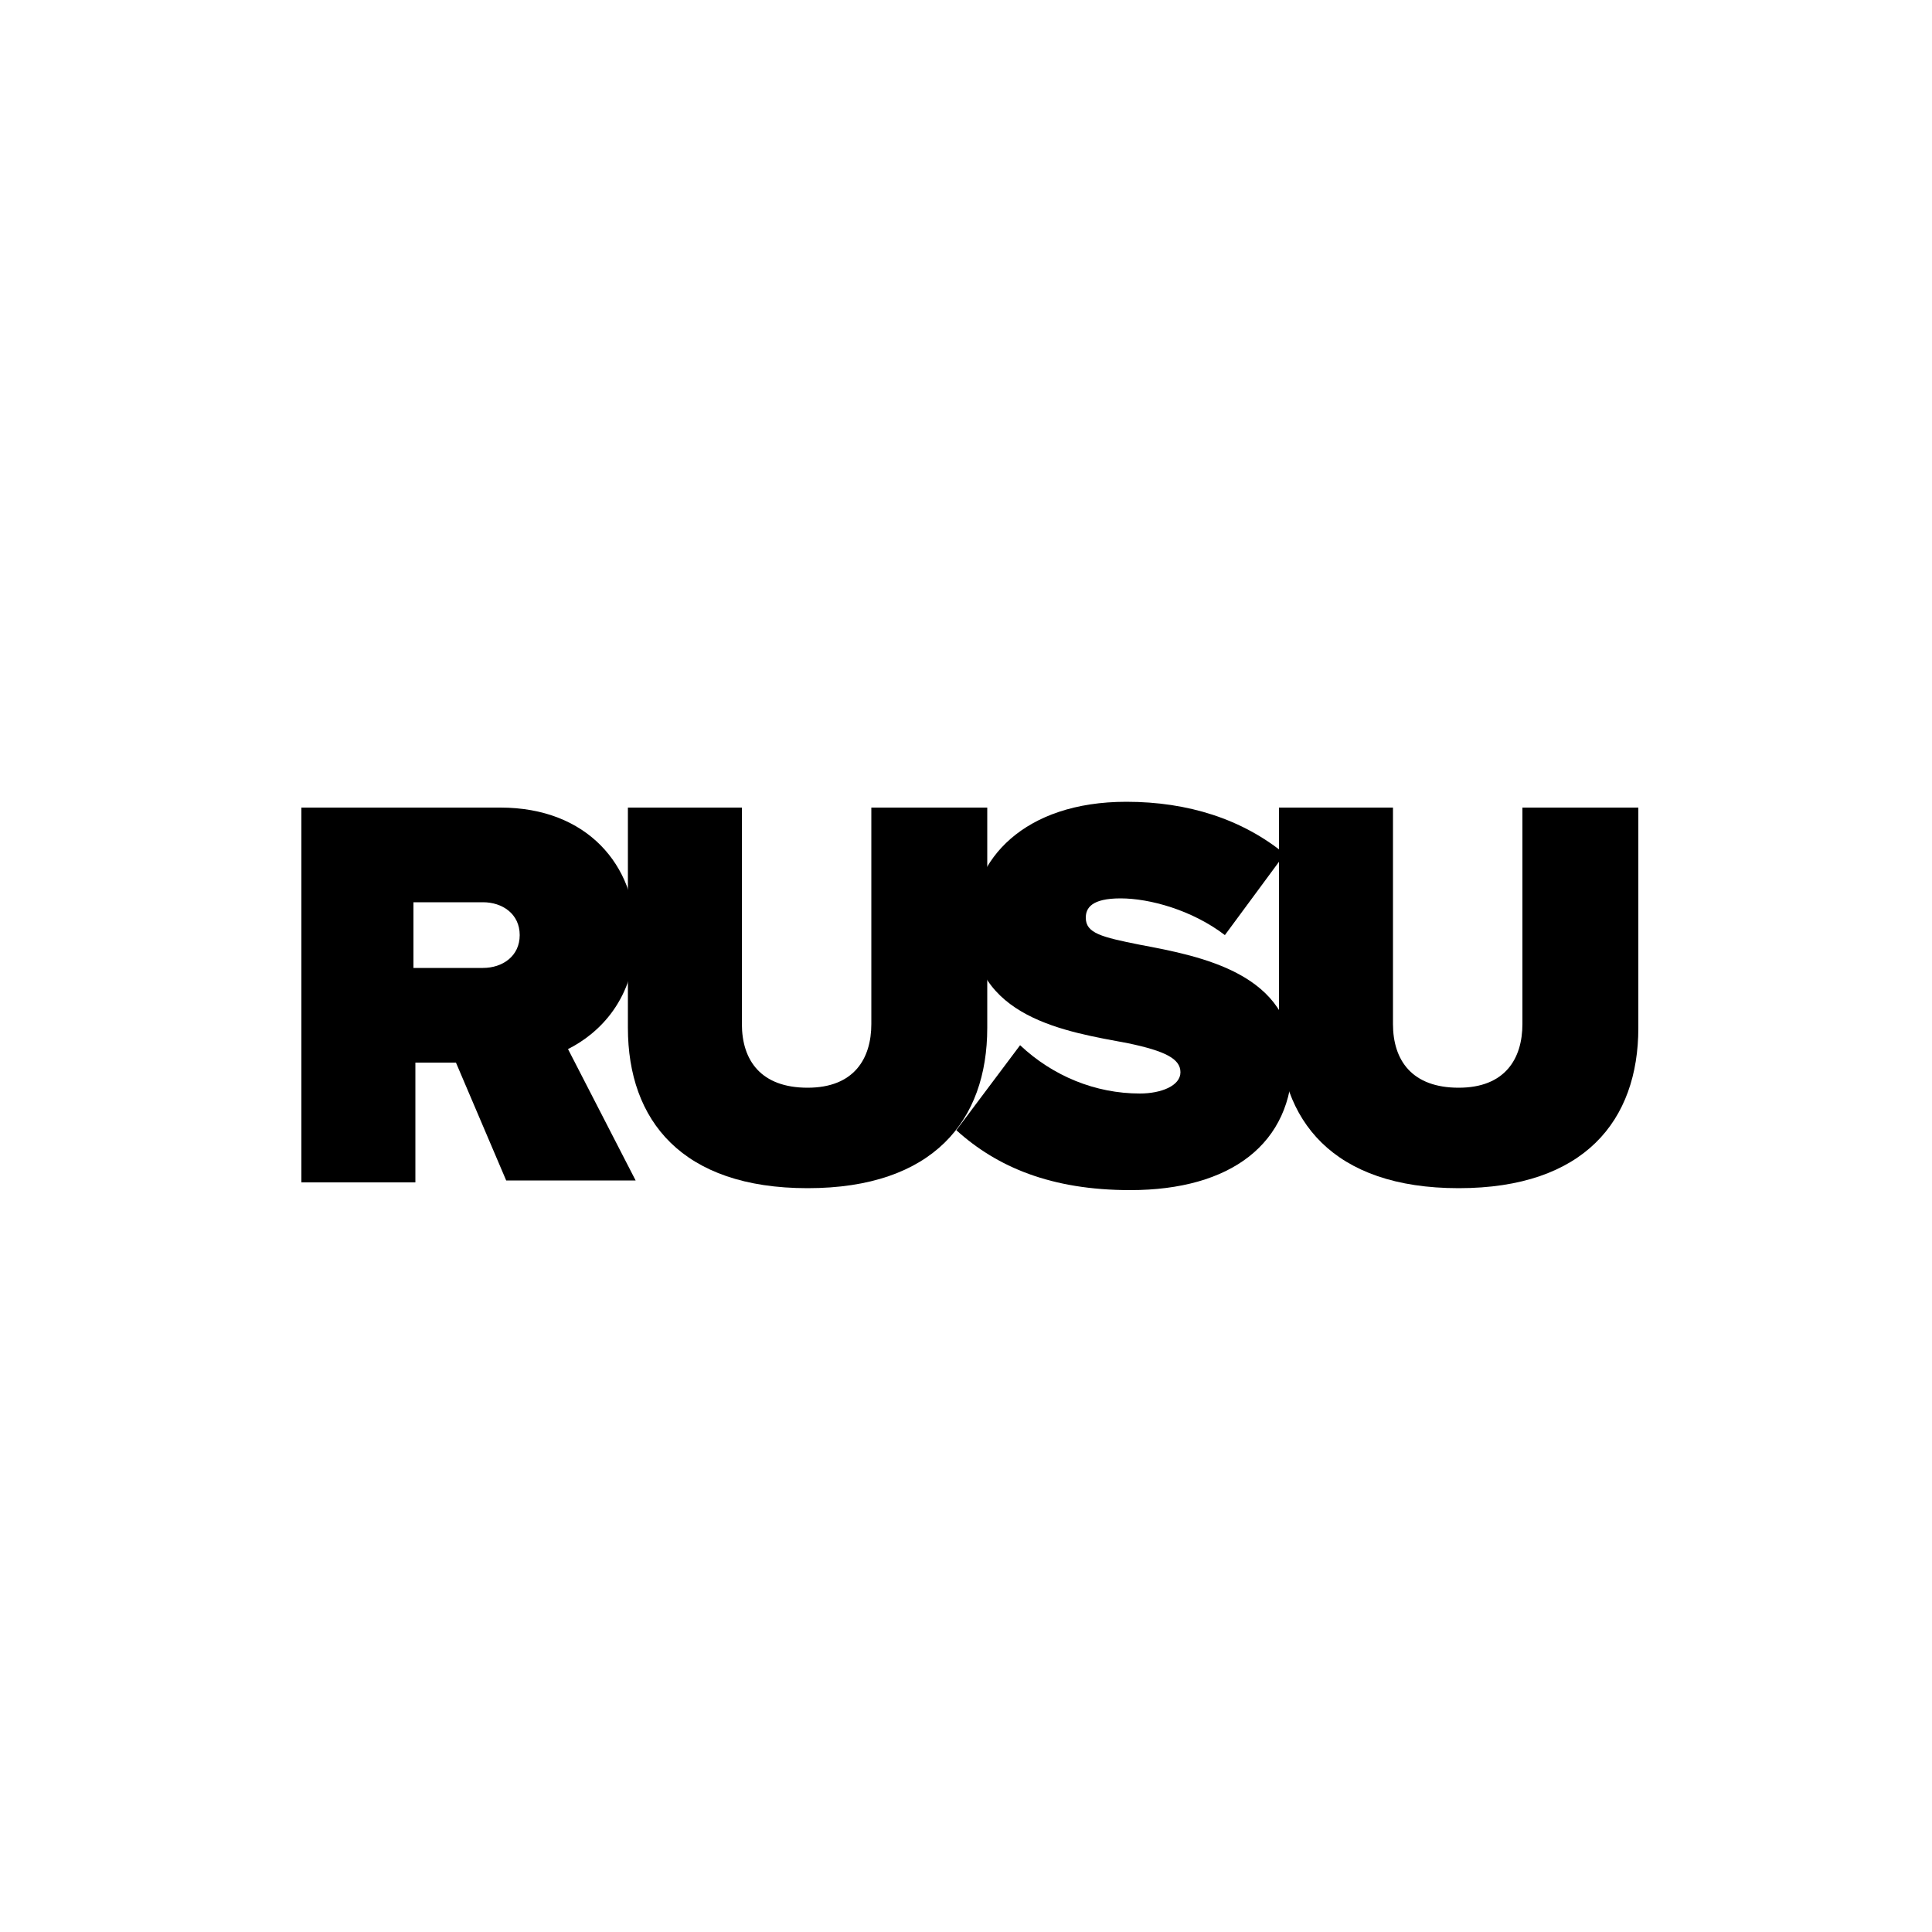 <?xml version="1.0" encoding="utf-8"?>
<!-- Generator: Adobe Illustrator 23.0.1, SVG Export Plug-In . SVG Version: 6.00 Build 0)  -->
<svg version="1.1" id="Layer_1" xmlns="http://www.w3.org/2000/svg" xmlns:xlink="http://www.w3.org/1999/xlink" x="0px" y="0px"
	 viewBox="0 0 100 100" style="enable-background:new 0 0 100 100;" xml:space="preserve">
<g id="rusu-logo-1_2_">
	<path d="M23.6,55h-2.1v6.2h-5.9V41.8h10.3c4.5,0,7,3,7,6.6c0,3.3-1.9,5.1-3.5,5.9l3.5,6.8h-6.7L23.6,55z M25,46.7h-3.6v3.4H25
		c1,0,1.9-0.6,1.9-1.7C26.9,47.3,26,46.7,25,46.7z"/>
	<path d="M32.4,41.8h6V53c0,1.9,1,3.3,3.4,3.3c2.4,0,3.3-1.5,3.3-3.3V41.8h6v11.4c0,4.8-2.8,8.3-9.3,8.3s-9.3-3.5-9.3-8.3V41.8z"/>
	<path d="M52.8,54.1c1.7,1.6,3.9,2.5,6.2,2.5c1.1,0,2.1-0.4,2.1-1.1s-0.8-1.1-2.7-1.5c-3.2-0.6-8.1-1.3-8.1-6.2c0-3.3,2.7-6.3,8-6.3
		c3.2,0,6,0.9,8.2,2.7l-3.1,4.2c-1.7-1.3-3.9-1.9-5.4-1.9c-1.5,0-1.8,0.5-1.8,1c0,0.8,0.8,1,2.8,1.4c3.2,0.6,7.9,1.5,7.9,6
		c0,4.3-3.2,6.7-8.4,6.7c-4.1,0-6.9-1.2-9-3.1L52.8,54.1z"/>
	<path d="M66.1,41.8h6V53c0,1.9,1,3.3,3.4,3.3c2.4,0,3.3-1.5,3.3-3.3V41.8h6v11.4c0,4.8-2.8,8.3-9.3,8.3s-9.3-3.5-9.3-8.3V41.8z"/>
</g>
</svg>
